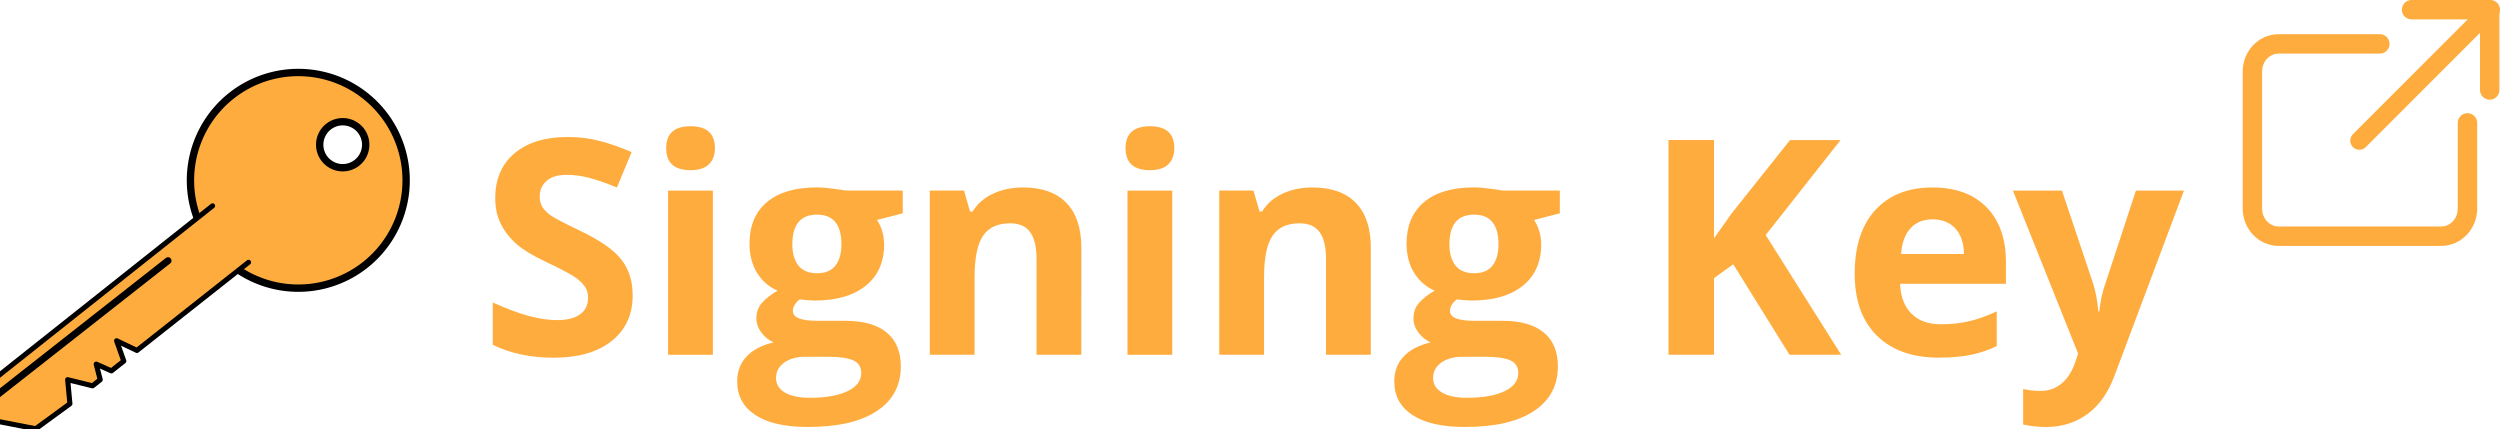 <svg width="73.306mm" height="12.59mm" version="1.1" viewBox="0 0 73.306 12.59" xmlns="http://www.w3.org/2000/svg">
 <g transform="translate(-.598 .026)" fill="#ffac3f" stroke-linecap="round" stroke-linejoin="round">
  <g stroke-dashoffset="61.599">
   <g transform="matrix(.079 -.021 .021 .079 -60.278 -52.005)" fill="#ffac3f" stroke="#000">
    <g transform="translate(-7.096,3.565)" fill="#ffac3f">
     <g transform="translate(.002 .001)" fill="#ffac3f">
      <path transform="rotate(66.516)" d="m1042.3-256.84a38.681 38.681 2.3562e-8 0 0-3.471 16.067 38.681 38.681 2.3562e-8 0 0 38.706 38.632 38.681 38.681 2.3562e-8 0 0 38.655-38.681l8e-4 -0.1a38.681 38.681 2.3562e-8 0 0-38.756-38.581 38.681 38.681 2.3562e-8 0 0-35.135 22.663zm27.512-7.677a8.251 8.251 23.484 0 1 10.841-4.302l0.02 9e-3a8.251 8.251 23.484 0 1 4.283 10.85 8.251 8.251 23.484 0 1-10.848 4.29 8.251 8.251 23.484 0 1-4.295-10.846z" stroke-width="2.638"/>
      <path d="m618.19 893.24-92.691 40.388-3.653 13.56 14.48 7.031 14.161-5.515 1.439-8.55 8.074 4.416 3.217-1.398 0.033-5.78 4.661 3.741 5.193-2.256-0.623-7.712 6.155 5.238 46.814-20.269" stroke-width="1.824"/>
      <path d="m524.23 939.74 73.459-31.587" stroke-width="2.5"/>
     </g>
    </g>
   </g>
   <g stroke-width=".397">
    <path d="m19.15 8.628q0 0.853-0.616 1.344-0.612 0.491-1.705 0.491-1.008 0-1.783-0.379v-1.24q0.637 0.284 1.077 0.4 0.444 0.116 0.81 0.116 0.439 0 0.672-0.168 0.237-0.168 0.237-0.5 0-0.185-0.103-0.327-0.103-0.146-0.306-0.28-0.198-0.134-0.814-0.426-0.577-0.271-0.866-0.521-0.289-0.25-0.461-0.581-0.172-0.332-0.172-0.775 0-0.835 0.564-1.313 0.568-0.478 1.567-0.478 0.491 0 0.934 0.116 0.448 0.116 0.934 0.327l-0.431 1.038q-0.504-0.207-0.835-0.289-0.327-0.082-0.646-0.082-0.379 0-0.581 0.177t-0.202 0.461q0 0.177 0.082 0.31 0.082 0.129 0.258 0.254 0.181 0.121 0.848 0.439 0.883 0.422 1.21 0.848 0.327 0.422 0.327 1.038z" style="white-space:pre"/>
    <path d="m20.132 4.318q0-0.642 0.715-0.642t0.715 0.642q0 0.306-0.181 0.478-0.177 0.168-0.534 0.168-0.715 0-0.715-0.646zm1.369 6.059h-1.313v-4.815h1.313z" style="white-space:pre"/>
    <path d="m27.069 5.562v0.667l-0.754 0.194q0.207 0.323 0.207 0.723 0 0.775-0.543 1.21-0.538 0.431-1.499 0.431l-0.237-0.013-0.194-0.022q-0.202 0.155-0.202 0.345 0 0.284 0.723 0.284h0.818q0.792 0 1.206 0.34 0.418 0.34 0.418 0.999 0 0.844-0.706 1.309-0.702 0.465-2.02 0.465-1.008 0-1.542-0.353-0.53-0.349-0.53-0.982 0-0.435 0.271-0.728t0.797-0.418q-0.202-0.086-0.353-0.28-0.151-0.198-0.151-0.418 0-0.276 0.159-0.456 0.159-0.185 0.461-0.362-0.379-0.164-0.603-0.525-0.22-0.362-0.22-0.853 0-0.788 0.512-1.219 0.512-0.431 1.464-0.431 0.202 0 0.478 0.039 0.28 0.034 0.357 0.052zm-3.716 5.495q0 0.271 0.258 0.426 0.263 0.155 0.732 0.155 0.706 0 1.107-0.194 0.4-0.194 0.401-0.53 0-0.271-0.237-0.375-0.237-0.103-0.732-0.103h-0.68q-0.362 0-0.607 0.168-0.241 0.172-0.241 0.452zm0.478-3.919q0 0.392 0.177 0.62 0.181 0.228 0.547 0.228 0.37 0 0.543-0.228 0.172-0.228 0.172-0.62 0-0.87-0.715-0.87-0.723 0-0.723 0.87z" style="white-space:pre"/>
    <path d="m32.305 10.376h-1.313v-2.812q0-0.521-0.185-0.779-0.185-0.263-0.59-0.263-0.551 0-0.797 0.37-0.245 0.366-0.245 1.219v2.265h-1.313v-4.815h1.003l0.177 0.616h0.073q0.22-0.349 0.603-0.525 0.388-0.181 0.878-0.181 0.84 0 1.275 0.456 0.435 0.452 0.435 1.309z" style="white-space:pre"/>
    <path d="m33.602 4.318q0-0.642 0.715-0.642t0.715 0.642q0 0.306-0.181 0.478-0.177 0.168-0.534 0.168-0.715 0-0.715-0.646zm1.369 6.059h-1.313v-4.815h1.313z" style="white-space:pre"/>
    <path d="m40.793 10.376h-1.313v-2.812q0-0.521-0.185-0.779-0.185-0.263-0.59-0.263-0.551 0-0.797 0.37-0.245 0.366-0.245 1.219v2.265h-1.313v-4.815h1.003l0.177 0.616h0.073q0.22-0.349 0.603-0.525 0.388-0.181 0.878-0.181 0.84 0 1.275 0.456 0.435 0.452 0.435 1.309z" style="white-space:pre"/>
    <path d="m46.336 5.562v0.667l-0.754 0.194q0.207 0.323 0.207 0.723 0 0.775-0.543 1.21-0.538 0.431-1.499 0.431l-0.237-0.013-0.194-0.022q-0.202 0.155-0.202 0.345 0 0.284 0.723 0.284h0.818q0.792 0 1.206 0.34 0.418 0.34 0.418 0.999 0 0.844-0.706 1.309-0.702 0.465-2.02 0.465-1.008 0-1.542-0.353-0.53-0.349-0.53-0.982 0-0.435 0.271-0.728t0.797-0.418q-0.202-0.086-0.353-0.28-0.151-0.198-0.151-0.418 0-0.276 0.159-0.456 0.159-0.185 0.461-0.362-0.379-0.164-0.603-0.525-0.22-0.362-0.22-0.853 0-0.788 0.512-1.219 0.512-0.431 1.464-0.431 0.202 0 0.478 0.039 0.28 0.034 0.357 0.052zm-3.716 5.495q0 0.271 0.258 0.426 0.263 0.155 0.732 0.155 0.706 0 1.107-0.194 0.401-0.194 0.401-0.53 0-0.271-0.237-0.375-0.237-0.103-0.732-0.103h-0.68q-0.362 0-0.607 0.168-0.241 0.172-0.241 0.452zm0.478-3.919q0 0.392 0.177 0.62 0.181 0.228 0.547 0.228 0.37 0 0.543-0.228 0.172-0.228 0.172-0.62 0-0.87-0.715-0.87-0.723 0-0.723 0.87z" style="white-space:pre"/>
    <path d="m54.586 10.376h-1.516l-1.649-2.653-0.564 0.405v2.248h-1.335v-6.296h1.335v2.881l0.525-0.741 1.705-2.14h1.481l-2.196 2.786z" style="white-space:pre"/>
    <path d="m57.269 6.406q-0.418 0-0.655 0.267-0.237 0.263-0.271 0.749h1.843q-0.009-0.487-0.254-0.749-0.245-0.267-0.663-0.267zm0.185 4.056q-1.163 0-1.817-0.642-0.655-0.642-0.655-1.817 0-1.21 0.603-1.869 0.607-0.663 1.675-0.663 1.021 0 1.589 0.581 0.568 0.581 0.568 1.606v0.637h-3.105q0.022 0.56 0.332 0.874 0.31 0.314 0.87 0.314 0.435 0 0.823-0.09t0.81-0.289v1.016q-0.345 0.172-0.736 0.254-0.392 0.086-0.956 0.086z" style="white-space:pre"/>
    <path d="m59.621 5.562h1.438l0.909 2.709q0.116 0.353 0.159 0.835h0.026q0.047-0.444 0.185-0.835l0.891-2.709h1.408l-2.037 5.43q-0.28 0.754-0.801 1.128-0.517 0.375-1.21 0.375-0.34 0-0.667-0.073v-1.042q0.237 0.056 0.517 0.056 0.349 0 0.607-0.215 0.263-0.211 0.409-0.642l0.078-0.237z" style="white-space:pre"/>
   </g>
  </g>
  <path d="m72.95 3.577 1e-6 2.512c0 0.449-0.344 0.811-0.772 0.811h-4.762c-0.427 0-0.772-0.362-0.772-0.811v-4.017c0-0.449 0.344-0.811 0.772-0.811h2.965" fill="none" stroke="#ffac3f" stroke-dashoffset="61.599" stroke-width=".569"/>
  <g fill="#ffac3f" stroke="#ffac3f" stroke-dashoffset="61.599" stroke-linecap="round" stroke-linejoin="round">
   <path d="m69.78 4.098 3.839-3.84" stroke-width=".534"/>
   <path d="m73.619 0.258h-2.308" stroke-width=".569"/>
   <path d="m73.602 0.305v2.308" stroke-width=".569"/>
  </g>
 </g>
</svg>
